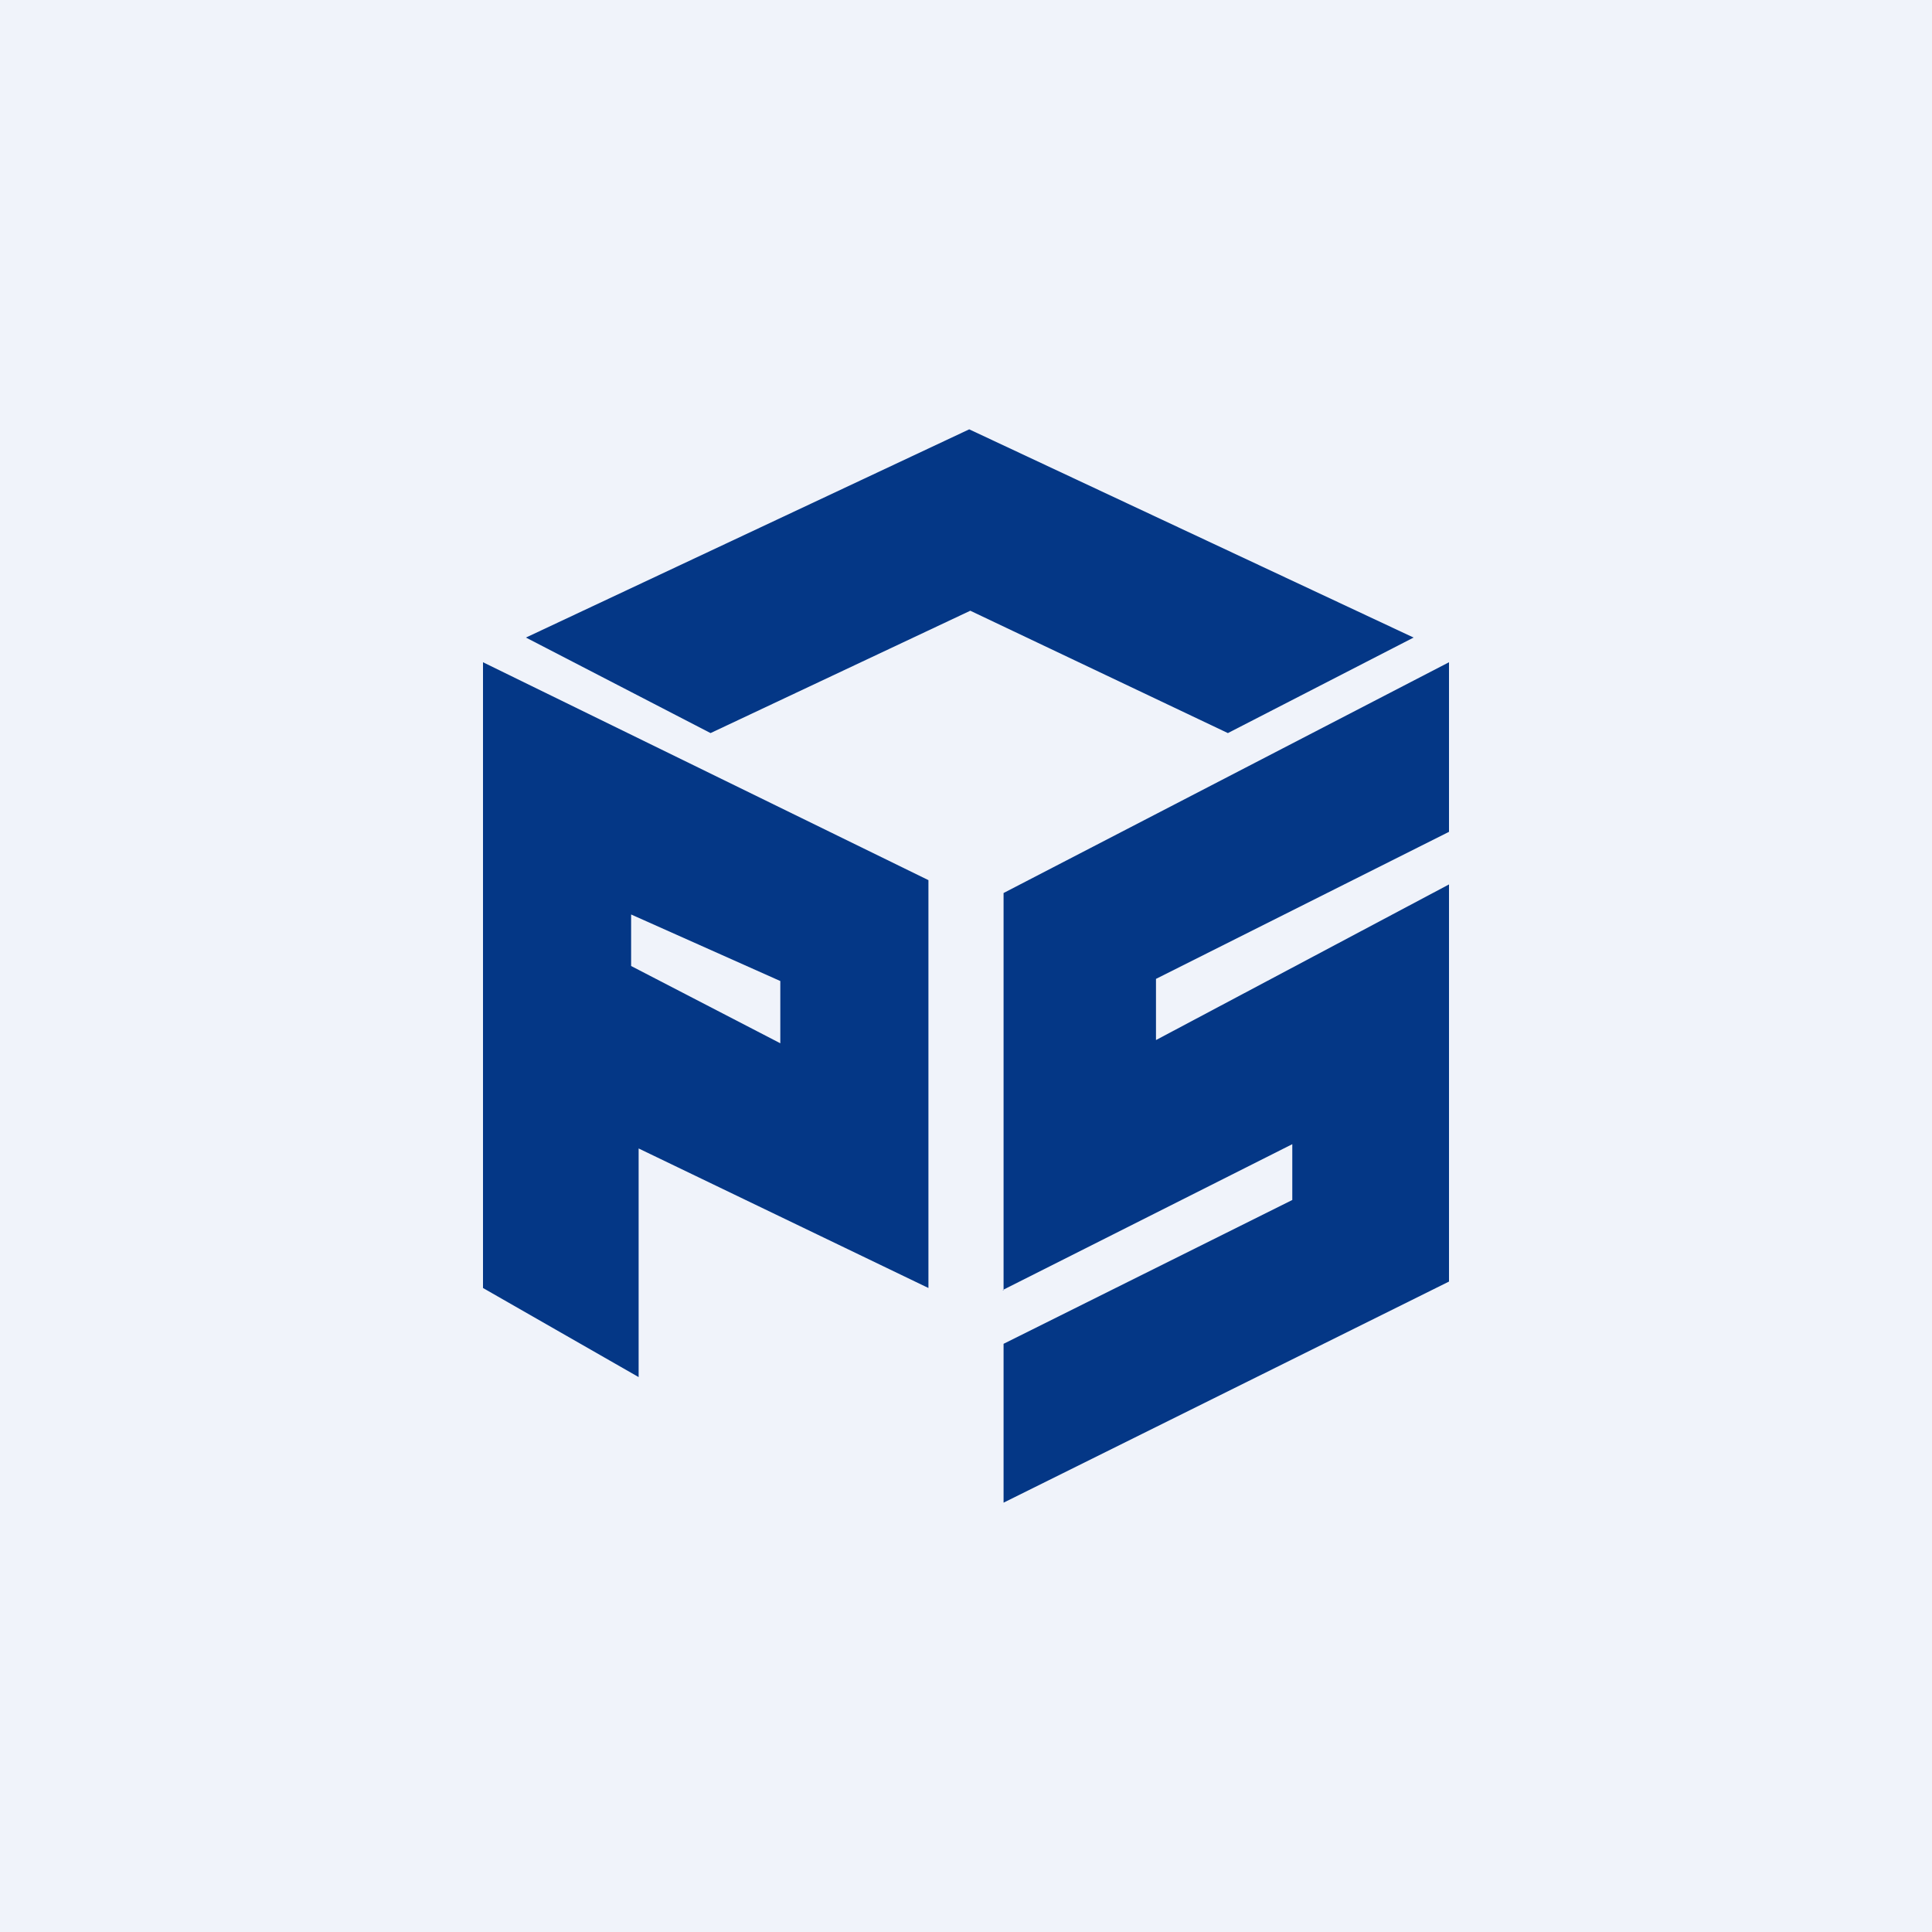 <!-- by TradingView --><svg width="18" height="18" viewBox="0 0 18 18" xmlns="http://www.w3.org/2000/svg"><path fill="#F0F3FA" d="M0 0h18v18H0z"/><path fill-rule="evenodd" d="M6.62 6.83 4.9 5.94 9.03 4l4.14 1.94-1.73.89-2.4-1.14-2.42 1.14ZM4.5 6.17V12l1.45.83V10.7l2.7 1.3V8.2L4.5 6.17Zm1.38 2.35V9l1.39.72v-.58l-1.39-.62Zm3.47 3.5v-3.7l4.15-2.15v1.58l-2.73 1.37v.57l2.73-1.45v3.7L9.35 14v-1.48l2.69-1.34v-.52l-2.7 1.36Z" fill="#043786"/></svg>